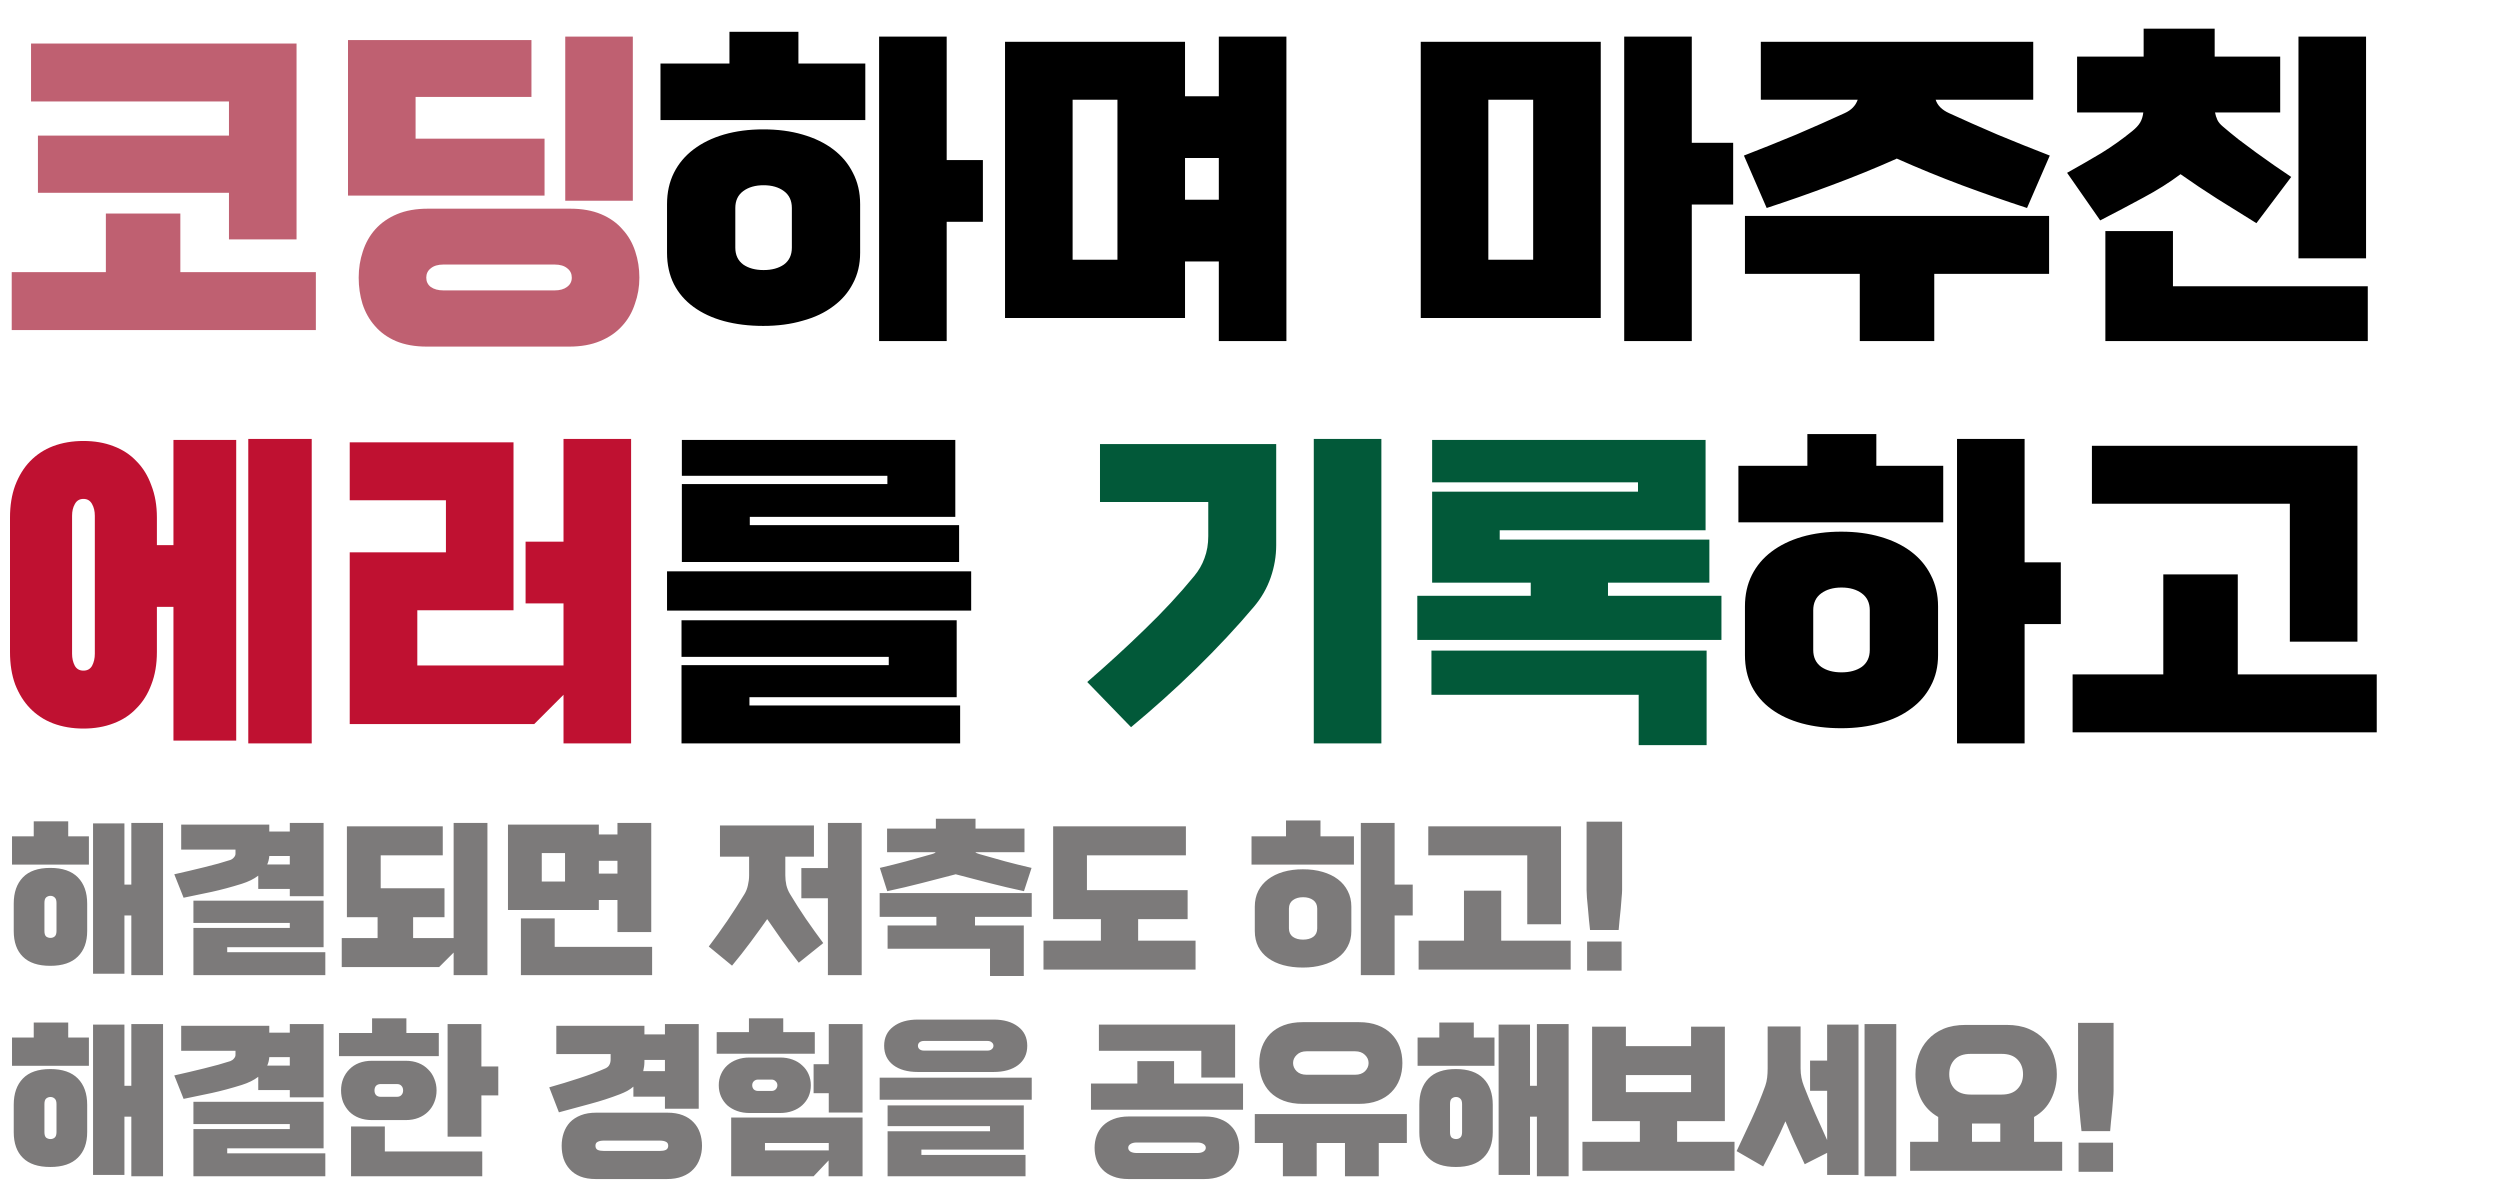 <svg width="696" height="329" viewBox="0 0 696 329" fill="none" xmlns="http://www.w3.org/2000/svg">
<path d="M82.56 66.64H63.744V53.68H10.56V37.744H63.744V28.24H8.64V12.112H82.56V66.64ZM87.936 91.888H3.264V75.76H29.472V59.44H50.208V75.76H87.936V91.888ZM176.179 55.888H157.363V10.192H176.179V55.888ZM151.603 54.448H96.883V11.152H147.955V26.992H115.699V38.608H151.603V54.448ZM158.707 58.096C162.035 58.096 164.915 58.608 167.347 59.632C169.779 60.656 171.763 62.064 173.299 63.856C174.899 65.584 176.083 67.632 176.851 70C177.619 72.304 178.003 74.736 178.003 77.296C178.003 79.856 177.587 82.288 176.755 84.592C175.987 86.96 174.803 89.008 173.203 90.736C171.603 92.528 169.555 93.936 167.059 94.96C164.627 95.984 161.747 96.496 158.419 96.496H118.867C115.539 96.496 112.659 95.984 110.227 94.96C107.859 93.936 105.907 92.528 104.371 90.736C102.835 89.008 101.683 86.96 100.915 84.592C100.211 82.288 99.859 79.856 99.859 77.296C99.859 74.736 100.243 72.304 101.011 70C101.779 67.632 102.931 65.584 104.467 63.856C106.067 62.064 108.083 60.656 110.515 59.632C112.947 58.608 115.827 58.096 119.155 58.096H158.707ZM154.387 80.848C155.859 80.848 157.011 80.528 157.843 79.888C158.739 79.248 159.187 78.384 159.187 77.296C159.187 76.208 158.771 75.344 157.939 74.704C157.107 74 155.923 73.648 154.387 73.648H123.475C121.939 73.648 120.755 74 119.923 74.704C119.091 75.344 118.675 76.208 118.675 77.296C118.675 78.384 119.091 79.248 119.923 79.888C120.819 80.528 122.003 80.848 123.475 80.848H154.387Z" fill="#BF6071"/>
<path d="M239.462 70.384C239.462 73.584 238.79 76.432 237.446 78.928C236.166 81.424 234.342 83.536 231.974 85.264C229.606 87.056 226.758 88.4 223.43 89.296C220.166 90.256 216.518 90.736 212.486 90.736C208.518 90.736 204.87 90.288 201.542 89.392C198.278 88.496 195.462 87.184 193.094 85.456C190.726 83.728 188.902 81.616 187.622 79.12C186.342 76.56 185.702 73.648 185.702 70.384V56.848C185.702 53.584 186.342 50.672 187.622 48.112C188.902 45.552 190.726 43.376 193.094 41.584C195.462 39.792 198.278 38.416 201.542 37.456C204.87 36.496 208.518 36.016 212.486 36.016C216.518 36.016 220.166 36.496 223.43 37.456C226.758 38.416 229.606 39.792 231.974 41.584C234.342 43.376 236.166 45.552 237.446 48.112C238.79 50.672 239.462 53.584 239.462 56.848V70.384ZM263.558 94.96H244.742V10.192H263.558V44.56H273.638V61.744H263.558V94.96ZM240.902 33.424H183.878V17.68H203.078V8.848H222.278V17.68H240.902V33.424ZM220.454 57.904C220.454 55.856 219.718 54.288 218.246 53.2C216.774 52.112 214.886 51.568 212.582 51.568C210.278 51.568 208.39 52.112 206.918 53.2C205.446 54.288 204.71 55.856 204.71 57.904V68.944C204.71 70.992 205.446 72.56 206.918 73.648C208.39 74.672 210.278 75.184 212.582 75.184C214.886 75.184 216.774 74.672 218.246 73.648C219.718 72.56 220.454 70.992 220.454 68.944V57.904ZM358.136 94.96H339.32V72.784H329.912V88.528H279.8V11.632H329.912V26.8H339.32V10.192H358.136V94.96ZM311.096 72.304V27.76H298.616V72.304H311.096ZM339.32 55.6V43.984H329.912V55.6H339.32ZM445.649 88.528H395.537V11.632H445.649V88.528ZM470.993 94.96H452.177V10.192H470.993V39.76H482.513V56.944H470.993V94.96ZM426.833 72.304V27.76H414.353V72.304H426.833ZM564.323 57.904C558.435 55.984 552.387 53.872 546.179 51.568C540.035 49.264 534.019 46.8 528.131 44.176L528.035 44.08V44.176C522.147 46.8 516.099 49.264 509.891 51.568C503.747 53.872 497.731 55.984 491.843 57.904L485.507 43.312C490.307 41.456 495.171 39.504 500.099 37.456C505.027 35.344 509.507 33.36 513.539 31.504C515.395 30.672 516.611 29.424 517.187 27.76H490.211V11.632H566.051V27.76H538.883C539.395 29.36 540.643 30.608 542.627 31.504C546.659 33.36 551.139 35.344 556.067 37.456C560.995 39.504 565.859 41.456 570.659 43.312L564.323 57.904ZM570.467 76.24H538.499V94.96H517.763V76.24H485.795V60.112H570.467V76.24ZM628.182 62.128C624.47 59.824 620.822 57.552 617.238 55.312C613.718 53.072 610.326 50.8 607.062 48.496C603.99 50.8 600.534 52.976 596.694 55.024C592.918 57.072 588.918 59.184 584.694 61.36L575.478 48.112C578.806 46.256 581.974 44.432 584.982 42.64C587.99 40.784 590.87 38.736 593.622 36.496C594.646 35.664 595.382 34.864 595.83 34.096C596.278 33.328 596.566 32.4 596.694 31.312H578.262V15.76H596.79V7.984H616.566V15.76H634.806V31.312H616.662C616.79 32.016 617.014 32.72 617.334 33.424C617.654 34.064 618.166 34.672 618.87 35.248C620.214 36.4 621.654 37.584 623.19 38.8C624.79 40.016 626.422 41.232 628.086 42.448C629.75 43.6 631.414 44.784 633.078 46C634.742 47.152 636.342 48.24 637.878 49.264L628.182 62.128ZM659.19 94.96H586.134V64.336H604.95V79.696H659.19V94.96ZM658.71 71.92H639.894V10.192H658.71V71.92ZM267.014 156.464H189.83V134.768H247.046V132.464H189.83V122.48H265.958V143.888H208.742V146.192H267.014V156.464ZM270.374 170H185.702V159.056H270.374V170ZM267.302 206.96H189.734V185.168H247.43V182.864H189.734V172.688H266.342V194.096H208.646V196.4H267.302V206.96ZM539.555 182.384C539.555 185.584 538.883 188.432 537.539 190.928C536.259 193.424 534.435 195.536 532.067 197.264C529.699 199.056 526.851 200.4 523.523 201.296C520.259 202.256 516.611 202.736 512.579 202.736C508.611 202.736 504.963 202.288 501.635 201.392C498.371 200.496 495.555 199.184 493.187 197.456C490.819 195.728 488.995 193.616 487.715 191.12C486.435 188.56 485.795 185.648 485.795 182.384V168.848C485.795 165.584 486.435 162.672 487.715 160.112C488.995 157.552 490.819 155.376 493.187 153.584C495.555 151.792 498.371 150.416 501.635 149.456C504.963 148.496 508.611 148.016 512.579 148.016C516.611 148.016 520.259 148.496 523.523 149.456C526.851 150.416 529.699 151.792 532.067 153.584C534.435 155.376 536.259 157.552 537.539 160.112C538.883 162.672 539.555 165.584 539.555 168.848V182.384ZM563.651 206.96H544.835V122.192H563.651V156.56H573.731V173.744H563.651V206.96ZM540.995 145.424H483.971V129.68H503.171V120.848H522.371V129.68H540.995V145.424ZM520.547 169.904C520.547 167.856 519.811 166.288 518.339 165.2C516.867 164.112 514.979 163.568 512.675 163.568C510.371 163.568 508.483 164.112 507.011 165.2C505.539 166.288 504.803 167.856 504.803 169.904V180.944C504.803 182.992 505.539 184.56 507.011 185.648C508.483 186.672 510.371 187.184 512.675 187.184C514.979 187.184 516.867 186.672 518.339 185.648C519.811 184.56 520.547 182.992 520.547 180.944V169.904ZM661.686 203.888H577.014V187.76H602.262V159.92H622.998V187.76H661.686V203.888ZM656.31 178.64H637.494V140.24H582.39V124.112H656.31V178.64Z" fill="black"/>
<path d="M65.76 206.192H48.288V168.944H43.68V181.52C43.68 184.912 43.168 187.92 42.144 190.544C41.184 193.168 39.808 195.376 38.016 197.168C36.288 199.024 34.144 200.432 31.584 201.392C29.088 202.352 26.304 202.832 23.232 202.832C20.16 202.832 17.344 202.352 14.784 201.392C12.288 200.432 10.144 199.024 8.352 197.168C6.624 195.376 5.248 193.168 4.224 190.544C3.264 187.92 2.784 184.912 2.784 181.52V144.08C2.784 140.752 3.264 137.776 4.224 135.152C5.248 132.464 6.624 130.224 8.352 128.432C10.144 126.576 12.288 125.168 14.784 124.208C17.344 123.248 20.16 122.768 23.232 122.768C26.304 122.768 29.088 123.248 31.584 124.208C34.144 125.168 36.288 126.576 38.016 128.432C39.808 130.224 41.184 132.464 42.144 135.152C43.168 137.776 43.68 140.752 43.68 144.08V151.76H48.288V122.48H65.76V206.192ZM86.784 206.96H69.12V122.192H86.784V206.96ZM20.064 182C20.064 183.28 20.32 184.4 20.832 185.36C21.344 186.256 22.144 186.704 23.232 186.704C24.32 186.704 25.12 186.256 25.632 185.36C26.144 184.4 26.4 183.28 26.4 182V143.6C26.4 142.32 26.144 141.232 25.632 140.336C25.12 139.376 24.32 138.896 23.232 138.896C22.144 138.896 21.344 139.376 20.832 140.336C20.32 141.232 20.064 142.32 20.064 143.6V182ZM175.699 206.96H156.883V193.424L148.723 201.584H97.363V153.776H124.147V139.28H97.363V123.152H142.963V169.904H116.179V185.264H156.883V167.984H146.323V150.8H156.883V122.192H175.699V206.96Z" fill="#BF1131"/>
<path d="M384.574 206.96H365.758V122.192H384.574V206.96ZM355.294 151.76C355.294 154.832 354.782 157.84 353.758 160.784C352.734 163.728 351.198 166.416 349.15 168.848C346.782 171.664 344.222 174.544 341.47 177.488C338.782 180.368 335.966 183.248 333.022 186.128C330.078 189.008 327.07 191.824 323.998 194.576C320.926 197.328 317.886 199.952 314.878 202.448L302.686 189.872C308.382 184.944 313.726 180.048 318.718 175.184C323.774 170.32 328.35 165.392 332.446 160.4C333.726 158.864 334.686 157.2 335.326 155.408C336.03 153.552 336.382 151.504 336.382 149.264V139.76H306.238V123.632H355.294V151.76ZM479.249 178.16H394.577V165.872H426.161V162.224H398.705V136.88H456.017V134.288H398.705V122.48H474.833V147.632H417.521V150.224H475.889V162.224H447.665V165.872H479.249V178.16ZM475.121 207.44H456.209V193.424H398.513V181.136H475.121V207.44Z" fill="#025939"/>
<path d="M45.392 271.48H36.56V254.872H34.64V271.096H25.904V229.24H34.64V246.28H36.56V229.096H45.392V271.48ZM24.272 259.192C24.272 262.232 23.408 264.6 21.68 266.296C19.952 268.024 17.392 268.888 14 268.888C10.608 268.888 8.064 268.04 6.368 266.344C4.672 264.68 3.824 262.296 3.824 259.192V251.56C3.824 248.456 4.672 246.024 6.368 244.264C8.064 242.504 10.608 241.624 14 241.624C17.392 241.624 19.952 242.504 21.68 244.264C23.408 246.024 24.272 248.456 24.272 251.56V259.192ZM24.752 240.712H3.344V232.84H9.392V228.664H18.992V232.84H24.752V240.712ZM12.368 259.192C12.368 259.928 12.528 260.44 12.848 260.728C13.2 260.984 13.6 261.112 14.048 261.112C14.496 261.112 14.88 260.984 15.2 260.728C15.552 260.44 15.728 259.928 15.728 259.192V251.368C15.728 250.632 15.552 250.12 15.2 249.832C14.88 249.544 14.496 249.4 14.048 249.4C13.6 249.4 13.2 249.544 12.848 249.832C12.528 250.12 12.368 250.632 12.368 251.368V259.192ZM90.569 271.48H53.849V258.328H80.681V256.936H53.849V250.744H90.089V263.704H63.257V265.096H90.569V271.48ZM90.089 249.496H80.681V247.48H71.897V243.784C70.681 244.712 69.161 245.464 67.337 246.04C64.361 246.968 61.561 247.72 58.937 248.296C56.313 248.84 53.705 249.384 51.113 249.928L48.521 243.4C49.897 243.08 51.289 242.76 52.697 242.44C54.137 242.088 55.529 241.752 56.873 241.432C58.249 241.08 59.545 240.744 60.761 240.424C61.977 240.072 63.097 239.736 64.121 239.416C64.537 239.256 64.873 239.016 65.129 238.696C65.417 238.376 65.561 238.04 65.561 237.688V236.536H50.441V229.576H74.969V231.496H80.681V229.096H90.089V249.496ZM80.681 240.664V238.312H74.969C74.905 239.176 74.713 239.96 74.393 240.664H80.681ZM135.699 271.48H126.291V265.192L122.259 269.224H95.139V261.16H105.123V255.352H96.579V230.056H123.267V238.12H105.987V247.288H123.747V255.352H115.011V261.16H126.291V229.096H135.699V271.48ZM181.308 259.48H171.9V250.552H166.716V253.336H141.42V229.576H166.716V232.312H171.9V229.096H181.308V259.48ZM181.548 271.48H145.02V255.688H154.428V263.608H181.548V271.48ZM157.308 245.416V237.496H150.828V245.416H157.308ZM171.9 243.208V239.656H166.716V243.208H171.9ZM222.376 268.024C220.776 265.976 219.24 263.928 217.768 261.88C216.328 259.8 214.936 257.8 213.592 255.88C212.152 257.928 210.6 260.072 208.936 262.312C207.272 264.552 205.56 266.728 203.8 268.84L197.32 263.512C199.048 261.24 200.776 258.84 202.504 256.312C204.232 253.752 205.816 251.288 207.256 248.92C207.704 248.184 208.024 247.368 208.216 246.472C208.44 245.544 208.552 244.616 208.552 243.688V238.504H200.44V229.816H226.6V238.504H218.632V243.688C218.632 244.616 218.728 245.528 218.92 246.424C219.144 247.32 219.48 248.136 219.928 248.872C221.24 251.08 222.712 253.384 224.344 255.784C226.008 258.184 227.624 260.44 229.192 262.552L222.376 268.024ZM239.896 271.48H230.488V250.072H223.096V241.672H230.488V229.096H239.896V271.48ZM285.026 271.72H275.618V264.136H247.106V257.656H260.69V255.256H244.898V248.632H287.234V255.256H271.442V257.656H285.026V271.72ZM285.074 248.104C281.778 247.4 278.578 246.648 275.474 245.848C272.37 245.048 269.234 244.232 266.066 243.4C262.866 244.232 259.714 245.048 256.61 245.848C253.506 246.648 250.306 247.4 247.01 248.104L244.946 241.624C247.41 241.048 249.842 240.44 252.242 239.8C254.642 239.128 257.042 238.456 259.442 237.784C259.89 237.688 260.242 237.512 260.498 237.256H246.962V230.68H260.546V227.944H271.586V230.68H285.218V237.256H271.538C271.73 237.448 272.114 237.624 272.69 237.784C275.09 238.456 277.474 239.128 279.842 239.8C282.242 240.44 284.69 241.048 287.186 241.624L285.074 248.104ZM332.843 269.944H290.507V261.88H306.491V255.88H293.195V230.056H330.155V238.12H302.603V247.816H330.635V255.88H316.859V261.88H332.843V269.944ZM376.215 259.192C376.215 260.792 375.879 262.216 375.207 263.464C374.567 264.712 373.655 265.768 372.471 266.632C371.287 267.528 369.863 268.2 368.199 268.648C366.567 269.128 364.743 269.368 362.727 269.368C360.743 269.368 358.919 269.144 357.255 268.696C355.623 268.248 354.215 267.592 353.031 266.728C351.847 265.864 350.935 264.808 350.295 263.56C349.655 262.28 349.335 260.824 349.335 259.192V252.424C349.335 250.792 349.655 249.336 350.295 248.056C350.935 246.776 351.847 245.688 353.031 244.792C354.215 243.896 355.623 243.208 357.255 242.728C358.919 242.248 360.743 242.008 362.727 242.008C364.743 242.008 366.567 242.248 368.199 242.728C369.863 243.208 371.287 243.896 372.471 244.792C373.655 245.688 374.567 246.776 375.207 248.056C375.879 249.336 376.215 250.792 376.215 252.424V259.192ZM388.263 271.48H378.855V229.096H388.263V246.28H393.303V254.872H388.263V271.48ZM376.935 240.712H348.423V232.84H358.023V228.424H367.623V232.84H376.935V240.712ZM366.711 252.952C366.711 251.928 366.343 251.144 365.607 250.6C364.871 250.056 363.927 249.784 362.775 249.784C361.623 249.784 360.679 250.056 359.943 250.6C359.207 251.144 358.839 251.928 358.839 252.952V258.472C358.839 259.496 359.207 260.28 359.943 260.824C360.679 261.336 361.623 261.592 362.775 261.592C363.927 261.592 364.871 261.336 365.607 260.824C366.343 260.28 366.711 259.496 366.711 258.472V252.952ZM437.281 269.944H394.945V261.88H407.569V247.96H417.937V261.88H437.281V269.944ZM434.593 257.32H425.185V238.12H397.633V230.056H434.593V257.32ZM442.666 258.904C442.602 258.168 442.506 257.272 442.378 256.216C442.282 255.128 442.186 254.056 442.09 253C441.994 251.912 441.898 250.888 441.802 249.928C441.738 248.968 441.706 248.248 441.706 247.768V228.76H451.594V247.768C451.594 248.28 451.546 249.016 451.45 249.976C451.386 250.904 451.306 251.912 451.21 253C451.114 254.088 451.002 255.16 450.874 256.216C450.778 257.272 450.698 258.168 450.634 258.904H442.666ZM451.45 270.232H441.85V262.12H451.45V270.232ZM45.392 327.48H36.56V310.872H34.64V327.096H25.904V285.24H34.64V302.28H36.56V285.096H45.392V327.48ZM24.272 315.192C24.272 318.232 23.408 320.6 21.68 322.296C19.952 324.024 17.392 324.888 14 324.888C10.608 324.888 8.064 324.04 6.368 322.344C4.672 320.68 3.824 318.296 3.824 315.192V307.56C3.824 304.456 4.672 302.024 6.368 300.264C8.064 298.504 10.608 297.624 14 297.624C17.392 297.624 19.952 298.504 21.68 300.264C23.408 302.024 24.272 304.456 24.272 307.56V315.192ZM24.752 296.712H3.344V288.84H9.392V284.664H18.992V288.84H24.752V296.712ZM12.368 315.192C12.368 315.928 12.528 316.44 12.848 316.728C13.2 316.984 13.6 317.112 14.048 317.112C14.496 317.112 14.88 316.984 15.2 316.728C15.552 316.44 15.728 315.928 15.728 315.192V307.368C15.728 306.632 15.552 306.12 15.2 305.832C14.88 305.544 14.496 305.4 14.048 305.4C13.6 305.4 13.2 305.544 12.848 305.832C12.528 306.12 12.368 306.632 12.368 307.368V315.192ZM90.569 327.48H53.849V314.328H80.681V312.936H53.849V306.744H90.089V319.704H63.257V321.096H90.569V327.48ZM90.089 305.496H80.681V303.48H71.897V299.784C70.681 300.712 69.161 301.464 67.337 302.04C64.361 302.968 61.561 303.72 58.937 304.296C56.313 304.84 53.705 305.384 51.113 305.928L48.521 299.4C49.897 299.08 51.289 298.76 52.697 298.44C54.137 298.088 55.529 297.752 56.873 297.432C58.249 297.08 59.545 296.744 60.761 296.424C61.977 296.072 63.097 295.736 64.121 295.416C64.537 295.256 64.873 295.016 65.129 294.696C65.417 294.376 65.561 294.04 65.561 293.688V292.536H50.441V285.576H74.969V287.496H80.681V285.096H90.089V305.496ZM80.681 296.664V294.312H74.969C74.905 295.176 74.713 295.96 74.393 296.664H80.681ZM103.539 311.832C102.227 311.832 101.027 311.624 99.939 311.208C98.883 310.792 97.987 310.216 97.251 309.48C96.515 308.712 95.939 307.832 95.523 306.84C95.139 305.816 94.947 304.728 94.947 303.576C94.947 302.424 95.139 301.352 95.523 300.36C95.939 299.336 96.515 298.456 97.251 297.72C97.987 296.952 98.883 296.36 99.939 295.944C101.027 295.528 102.227 295.32 103.539 295.32H112.947C114.259 295.32 115.443 295.528 116.499 295.944C117.555 296.36 118.451 296.952 119.187 297.72C119.955 298.456 120.531 299.336 120.915 300.36C121.331 301.352 121.539 302.424 121.539 303.576C121.539 304.728 121.331 305.816 120.915 306.84C120.531 307.832 119.955 308.712 119.187 309.48C118.451 310.216 117.555 310.792 116.499 311.208C115.443 311.624 114.259 311.832 112.947 311.832H103.539ZM134.019 316.44H124.611V285.096H134.019V296.904H138.723V304.968H134.019V316.44ZM134.259 327.48H97.731V313.608H107.139V320.568H134.259V327.48ZM122.163 294.024H94.371V287.592H103.587V283.512H113.139V287.592H122.163V294.024ZM110.499 305.352C111.043 305.352 111.459 305.192 111.747 304.872C112.067 304.552 112.227 304.12 112.227 303.576C112.227 303.032 112.067 302.6 111.747 302.28C111.459 301.96 111.043 301.8 110.499 301.8H105.987C105.443 301.8 105.011 301.96 104.691 302.28C104.403 302.6 104.259 303.032 104.259 303.576C104.259 304.12 104.403 304.552 104.691 304.872C105.011 305.192 105.443 305.352 105.987 305.352H110.499ZM194.527 308.664H185.119V305.304H176.335V302.52C175.823 302.968 175.247 303.368 174.607 303.72C173.999 304.04 173.327 304.344 172.591 304.632C169.935 305.656 167.167 306.552 164.287 307.32C161.407 308.088 158.511 308.872 155.599 309.672L152.911 302.712C155.759 301.912 158.543 301.064 161.263 300.168C164.015 299.272 166.447 298.36 168.559 297.432C169.103 297.176 169.471 296.84 169.663 296.424C169.887 296.008 169.999 295.512 169.999 294.936V293.448H154.879V285.576H179.407V287.976H185.119V285.096H194.527V308.664ZM185.791 309.768C187.455 309.768 188.895 310.008 190.111 310.488C191.327 310.968 192.319 311.624 193.087 312.456C193.887 313.288 194.479 314.264 194.863 315.384C195.247 316.504 195.439 317.704 195.439 318.984C195.439 320.264 195.231 321.464 194.815 322.584C194.431 323.704 193.839 324.68 193.039 325.512C192.239 326.376 191.215 327.048 189.967 327.528C188.751 328.008 187.311 328.248 185.647 328.248H165.871C164.207 328.248 162.767 328.008 161.551 327.528C160.367 327.048 159.391 326.376 158.623 325.512C157.855 324.68 157.279 323.704 156.895 322.584C156.543 321.464 156.367 320.264 156.367 318.984C156.367 317.704 156.559 316.504 156.943 315.384C157.327 314.264 157.903 313.288 158.671 312.456C159.471 311.624 160.479 310.968 161.695 310.488C162.911 310.008 164.351 309.768 166.015 309.768H185.791ZM183.631 320.424C184.367 320.424 184.943 320.328 185.359 320.136C185.807 319.912 186.031 319.528 186.031 318.984C186.031 318.44 185.823 318.072 185.407 317.88C184.991 317.656 184.399 317.544 183.631 317.544H168.175C167.407 317.544 166.815 317.656 166.399 317.88C165.983 318.072 165.775 318.44 165.775 318.984C165.775 319.528 165.983 319.912 166.399 320.136C166.847 320.328 167.439 320.424 168.175 320.424H183.631ZM185.119 298.2V295.08H179.407V295.56C179.407 296.04 179.375 296.504 179.311 296.952C179.247 297.368 179.167 297.784 179.071 298.2H185.119ZM240.136 327.48H230.68V323.064L226.504 327.48H203.56V311.112H240.136V327.48ZM208.696 309.864C207.416 309.864 206.248 309.672 205.192 309.288C204.136 308.904 203.224 308.376 202.456 307.704C201.72 307 201.144 306.184 200.728 305.256C200.312 304.296 200.104 303.256 200.104 302.136C200.104 301.016 200.312 299.992 200.728 299.064C201.144 298.104 201.72 297.288 202.456 296.616C203.224 295.912 204.136 295.368 205.192 294.984C206.248 294.6 207.416 294.408 208.696 294.408H217.144C218.424 294.408 219.592 294.6 220.648 294.984C221.704 295.368 222.6 295.912 223.336 296.616C224.104 297.288 224.696 298.104 225.112 299.064C225.528 299.992 225.736 301.016 225.736 302.136C225.736 303.256 225.528 304.296 225.112 305.256C224.696 306.184 224.104 307 223.336 307.704C222.6 308.376 221.704 308.904 220.648 309.288C219.592 309.672 218.424 309.864 217.144 309.864H208.696ZM240.136 309.72H230.728V304.344H226.504V296.28H230.728V285.096H240.136V309.72ZM226.84 293.352H199.528V287.352H208.504V283.512H218.056V287.352H226.84V293.352ZM230.728 320.28V318.216H212.968V320.28H230.728ZM214.792 303.72C215.272 303.72 215.656 303.576 215.944 303.288C216.264 302.968 216.424 302.584 216.424 302.136C216.424 301.688 216.264 301.32 215.944 301.032C215.656 300.712 215.272 300.552 214.792 300.552H211.048C210.568 300.552 210.168 300.712 209.848 301.032C209.56 301.32 209.416 301.688 209.416 302.136C209.416 302.584 209.56 302.968 209.848 303.288C210.168 303.576 210.568 303.72 211.048 303.72H214.792ZM276.578 283.848C279.458 283.848 281.746 284.504 283.442 285.816C285.138 287.096 285.986 288.872 285.986 291.144C285.986 293.416 285.138 295.208 283.442 296.52C281.746 297.8 279.458 298.44 276.578 298.44H255.554C252.674 298.44 250.386 297.8 248.69 296.52C246.994 295.208 246.146 293.416 246.146 291.144C246.146 288.872 246.994 287.096 248.69 285.816C250.386 284.504 252.674 283.848 255.554 283.848H276.578ZM274.898 292.488C275.41 292.488 275.81 292.36 276.098 292.104C276.418 291.848 276.578 291.528 276.578 291.144C276.578 290.76 276.418 290.44 276.098 290.184C275.81 289.928 275.41 289.8 274.898 289.8H257.234C256.722 289.8 256.306 289.928 255.986 290.184C255.698 290.44 255.554 290.76 255.554 291.144C255.554 291.528 255.698 291.848 255.986 292.104C256.306 292.36 256.722 292.488 257.234 292.488H274.898ZM287.234 306.168H244.898V300.024H287.234V306.168ZM285.506 327.48H247.106V314.952H275.618V313.512H247.106V307.752H285.026V320.04H256.514V321.528H285.506V327.48ZM335.406 310.824C337.07 310.824 338.494 311.064 339.678 311.544C340.894 311.992 341.886 312.616 342.654 313.416C343.454 314.184 344.046 315.112 344.43 316.2C344.814 317.256 345.006 318.376 345.006 319.56C345.006 320.744 344.798 321.864 344.382 322.92C343.998 323.976 343.406 324.888 342.606 325.656C341.806 326.456 340.798 327.08 339.582 327.528C338.366 328.008 336.926 328.248 335.262 328.248H314.19C312.526 328.248 311.102 328.008 309.918 327.528C308.734 327.08 307.758 326.456 306.99 325.656C306.222 324.888 305.646 323.976 305.262 322.92C304.91 321.864 304.734 320.744 304.734 319.56C304.734 318.376 304.926 317.256 305.31 316.2C305.694 315.112 306.27 314.184 307.038 313.416C307.838 312.616 308.83 311.992 310.014 311.544C311.23 311.064 312.67 310.824 314.334 310.824H335.406ZM346.062 308.952H303.726V301.656H316.638V295.416H326.862V301.656H346.062V308.952ZM343.854 299.976H334.446V292.536H305.934V285.24H343.854V299.976ZM333.294 321C334.03 321 334.606 320.872 335.022 320.616C335.47 320.328 335.694 319.976 335.694 319.56C335.694 319.112 335.486 318.76 335.07 318.504C334.654 318.216 334.062 318.072 333.294 318.072H316.494C315.726 318.072 315.134 318.216 314.718 318.504C314.302 318.76 314.094 319.112 314.094 319.56C314.094 319.976 314.302 320.328 314.718 320.616C315.166 320.872 315.758 321 316.494 321H333.294ZM362.679 307.32C360.695 307.32 358.935 307.032 357.399 306.456C355.895 305.88 354.631 305.08 353.607 304.056C352.615 303.032 351.863 301.832 351.351 300.456C350.839 299.08 350.583 297.576 350.583 295.944C350.583 294.312 350.839 292.808 351.351 291.432C351.863 290.056 352.615 288.856 353.607 287.832C354.631 286.808 355.895 286.008 357.399 285.432C358.935 284.856 360.695 284.568 362.679 284.568H378.327C380.311 284.568 382.055 284.856 383.559 285.432C385.095 286.008 386.359 286.808 387.351 287.832C388.375 288.856 389.143 290.056 389.655 291.432C390.167 292.808 390.423 294.312 390.423 295.944C390.423 297.576 390.167 299.08 389.655 300.456C389.143 301.832 388.375 303.032 387.351 304.056C386.359 305.08 385.095 305.88 383.559 306.456C382.055 307.032 380.311 307.32 378.327 307.32H362.679ZM383.847 327.48H374.439V318.216H366.567V327.48H357.159V318.216H349.335V310.152H391.671V318.216H383.847V327.48ZM377.271 299.208C378.423 299.208 379.335 298.888 380.007 298.248C380.679 297.576 381.015 296.808 381.015 295.944C381.015 295.08 380.679 294.328 380.007 293.688C379.335 293.016 378.423 292.68 377.271 292.68H363.735C362.583 292.68 361.671 293.016 360.999 293.688C360.327 294.328 359.991 295.08 359.991 295.944C359.991 296.808 360.327 297.576 360.999 298.248C361.671 298.888 362.583 299.208 363.735 299.208H377.271ZM436.705 327.48H427.873V310.872H425.953V327.096H417.217V285.24H425.953V302.28H427.873V285.096H436.705V327.48ZM415.585 315.192C415.585 318.232 414.721 320.6 412.993 322.296C411.265 324.024 408.705 324.888 405.312 324.888C401.921 324.888 399.377 324.04 397.681 322.344C395.985 320.68 395.137 318.296 395.137 315.192V307.56C395.137 304.456 395.985 302.024 397.681 300.264C399.377 298.504 401.921 297.624 405.312 297.624C408.705 297.624 411.265 298.504 412.993 300.264C414.721 302.024 415.585 304.456 415.585 307.56V315.192ZM416.065 296.712H394.657V288.84H400.705V284.664H410.305V288.84H416.065V296.712ZM403.681 315.192C403.681 315.928 403.841 316.44 404.161 316.728C404.513 316.984 404.913 317.112 405.361 317.112C405.809 317.112 406.193 316.984 406.513 316.728C406.865 316.44 407.041 315.928 407.041 315.192V307.368C407.041 306.632 406.865 306.12 406.513 305.832C406.193 305.544 405.809 305.4 405.361 305.4C404.913 305.4 404.513 305.544 404.161 305.832C403.841 306.12 403.681 306.632 403.681 307.368V315.192ZM482.89 325.944H440.554V317.88H456.538V312.12H443.242V285.816H452.65V291.24H470.794V285.816H480.202V312.12H466.906V317.88H482.89V325.944ZM470.794 304.056V299.304H452.65V304.056H470.794ZM517.411 327.096H508.675V320.952L502.435 324.12C501.475 322.104 500.547 320.12 499.651 318.168C498.755 316.184 497.891 314.184 497.059 312.168C496.131 314.312 495.139 316.424 494.083 318.504C493.059 320.584 491.987 322.664 490.867 324.744L483.475 320.472C484.915 317.4 486.323 314.392 487.699 311.448C489.075 308.472 490.323 305.432 491.443 302.328C491.699 301.592 491.875 300.824 491.971 300.024C492.067 299.224 492.115 298.36 492.115 297.432V285.768H501.283V297.432C501.283 298.36 501.363 299.224 501.523 300.024C501.683 300.824 501.907 301.592 502.195 302.328C503.187 304.888 504.227 307.416 505.315 309.912C506.435 312.408 507.555 314.904 508.675 317.4V303.672H503.923V295.272H508.675V285.24H517.411V327.096ZM527.923 327.48H519.091V285.096H527.923V327.48ZM574.109 325.944H531.773V317.88H539.597V310.968C537.453 309.752 535.853 308.088 534.797 305.976C533.773 303.864 533.261 301.56 533.261 299.064C533.261 297.24 533.549 295.496 534.125 293.832C534.701 292.168 535.565 290.712 536.717 289.464C537.869 288.184 539.309 287.176 541.037 286.44C542.797 285.704 544.861 285.336 547.229 285.336H558.653C561.021 285.336 563.069 285.704 564.797 286.44C566.557 287.176 568.013 288.184 569.165 289.464C570.317 290.712 571.181 292.168 571.757 293.832C572.333 295.496 572.621 297.24 572.621 299.064C572.621 301.56 572.093 303.864 571.037 305.976C570.013 308.088 568.429 309.752 566.285 310.968V317.88H574.109V325.944ZM557.261 304.728C559.213 304.728 560.685 304.2 561.677 303.144C562.701 302.088 563.213 300.728 563.213 299.064C563.213 297.4 562.701 296.04 561.677 294.984C560.685 293.928 559.213 293.4 557.261 293.4H548.621C546.669 293.4 545.181 293.928 544.157 294.984C543.165 296.04 542.669 297.4 542.669 299.064C542.669 300.728 543.165 302.088 544.157 303.144C545.181 304.2 546.669 304.728 548.621 304.728H557.261ZM556.877 317.88V312.792H549.005V317.88H556.877ZM579.494 314.904C579.43 314.168 579.334 313.272 579.206 312.216C579.11 311.128 579.014 310.056 578.918 309C578.822 307.912 578.726 306.888 578.63 305.928C578.566 304.968 578.534 304.248 578.534 303.768V284.76H588.422V303.768C588.422 304.28 588.374 305.016 588.278 305.976C588.214 306.904 588.134 307.912 588.038 309C587.942 310.088 587.83 311.16 587.702 312.216C587.606 313.272 587.526 314.168 587.462 314.904H579.494ZM588.278 326.232H578.678V318.12H588.278V326.232Z" fill="#7C7A7A"/>
</svg>
